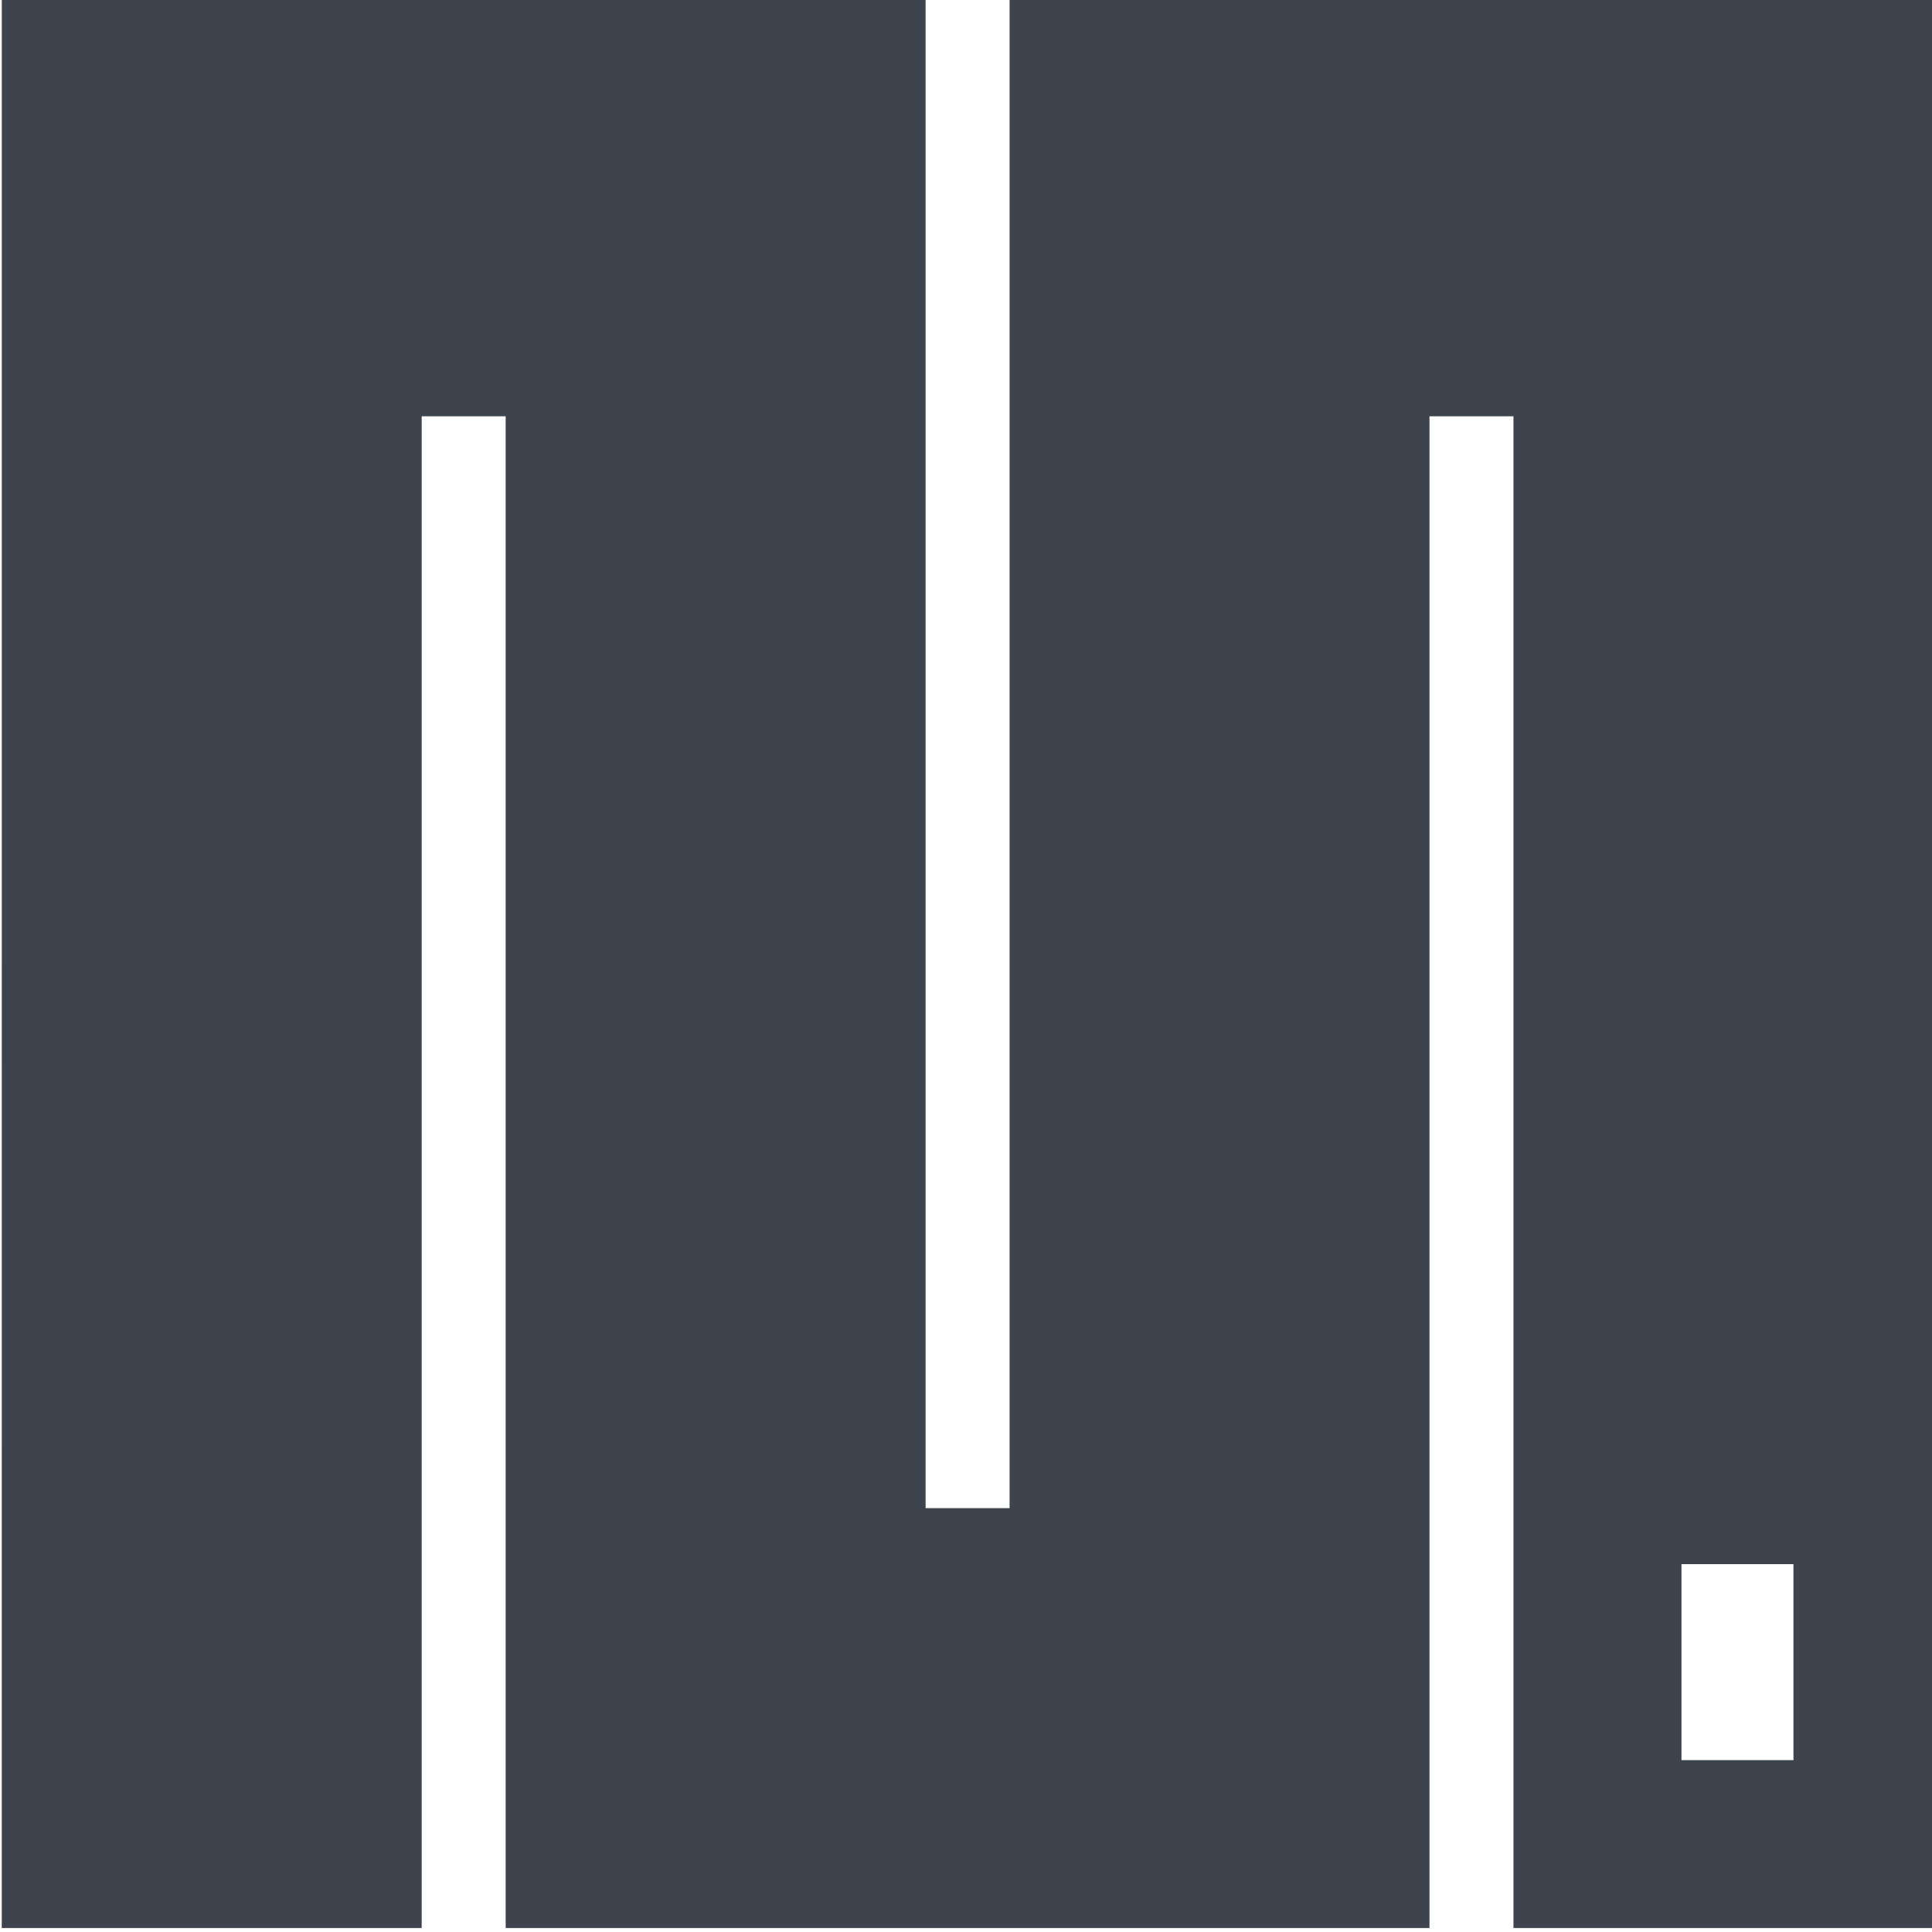 <svg   version="1.1" viewBox="0 0 128 128" xml:space="preserve" xmlns="http://www.w3.org/2000/svg"><defs><style>.cls-1{fill:#141e8c;}.cls-2{fill:#fff;}</style></defs><g transform="matrix(.406 0 0 .406 662.67 -1069.8)"><path d="m-1631.9 2792v-157.61h150.75v246.69h13.705v-246.69h150.75v315.21h-68.525v-246.69h-13.705v246.69h-150.75v-246.69h-13.705v246.69h-68.525zm292.37 114.21v-15.989h-18.273v31.978h18.273z" fill="#3d444d" /></g><style type="text/css">
	.st0{fill:#D73526;}
	.st1{fill:#FFFFFF;}
	.st2{fill:#832310;}
</style></svg>

